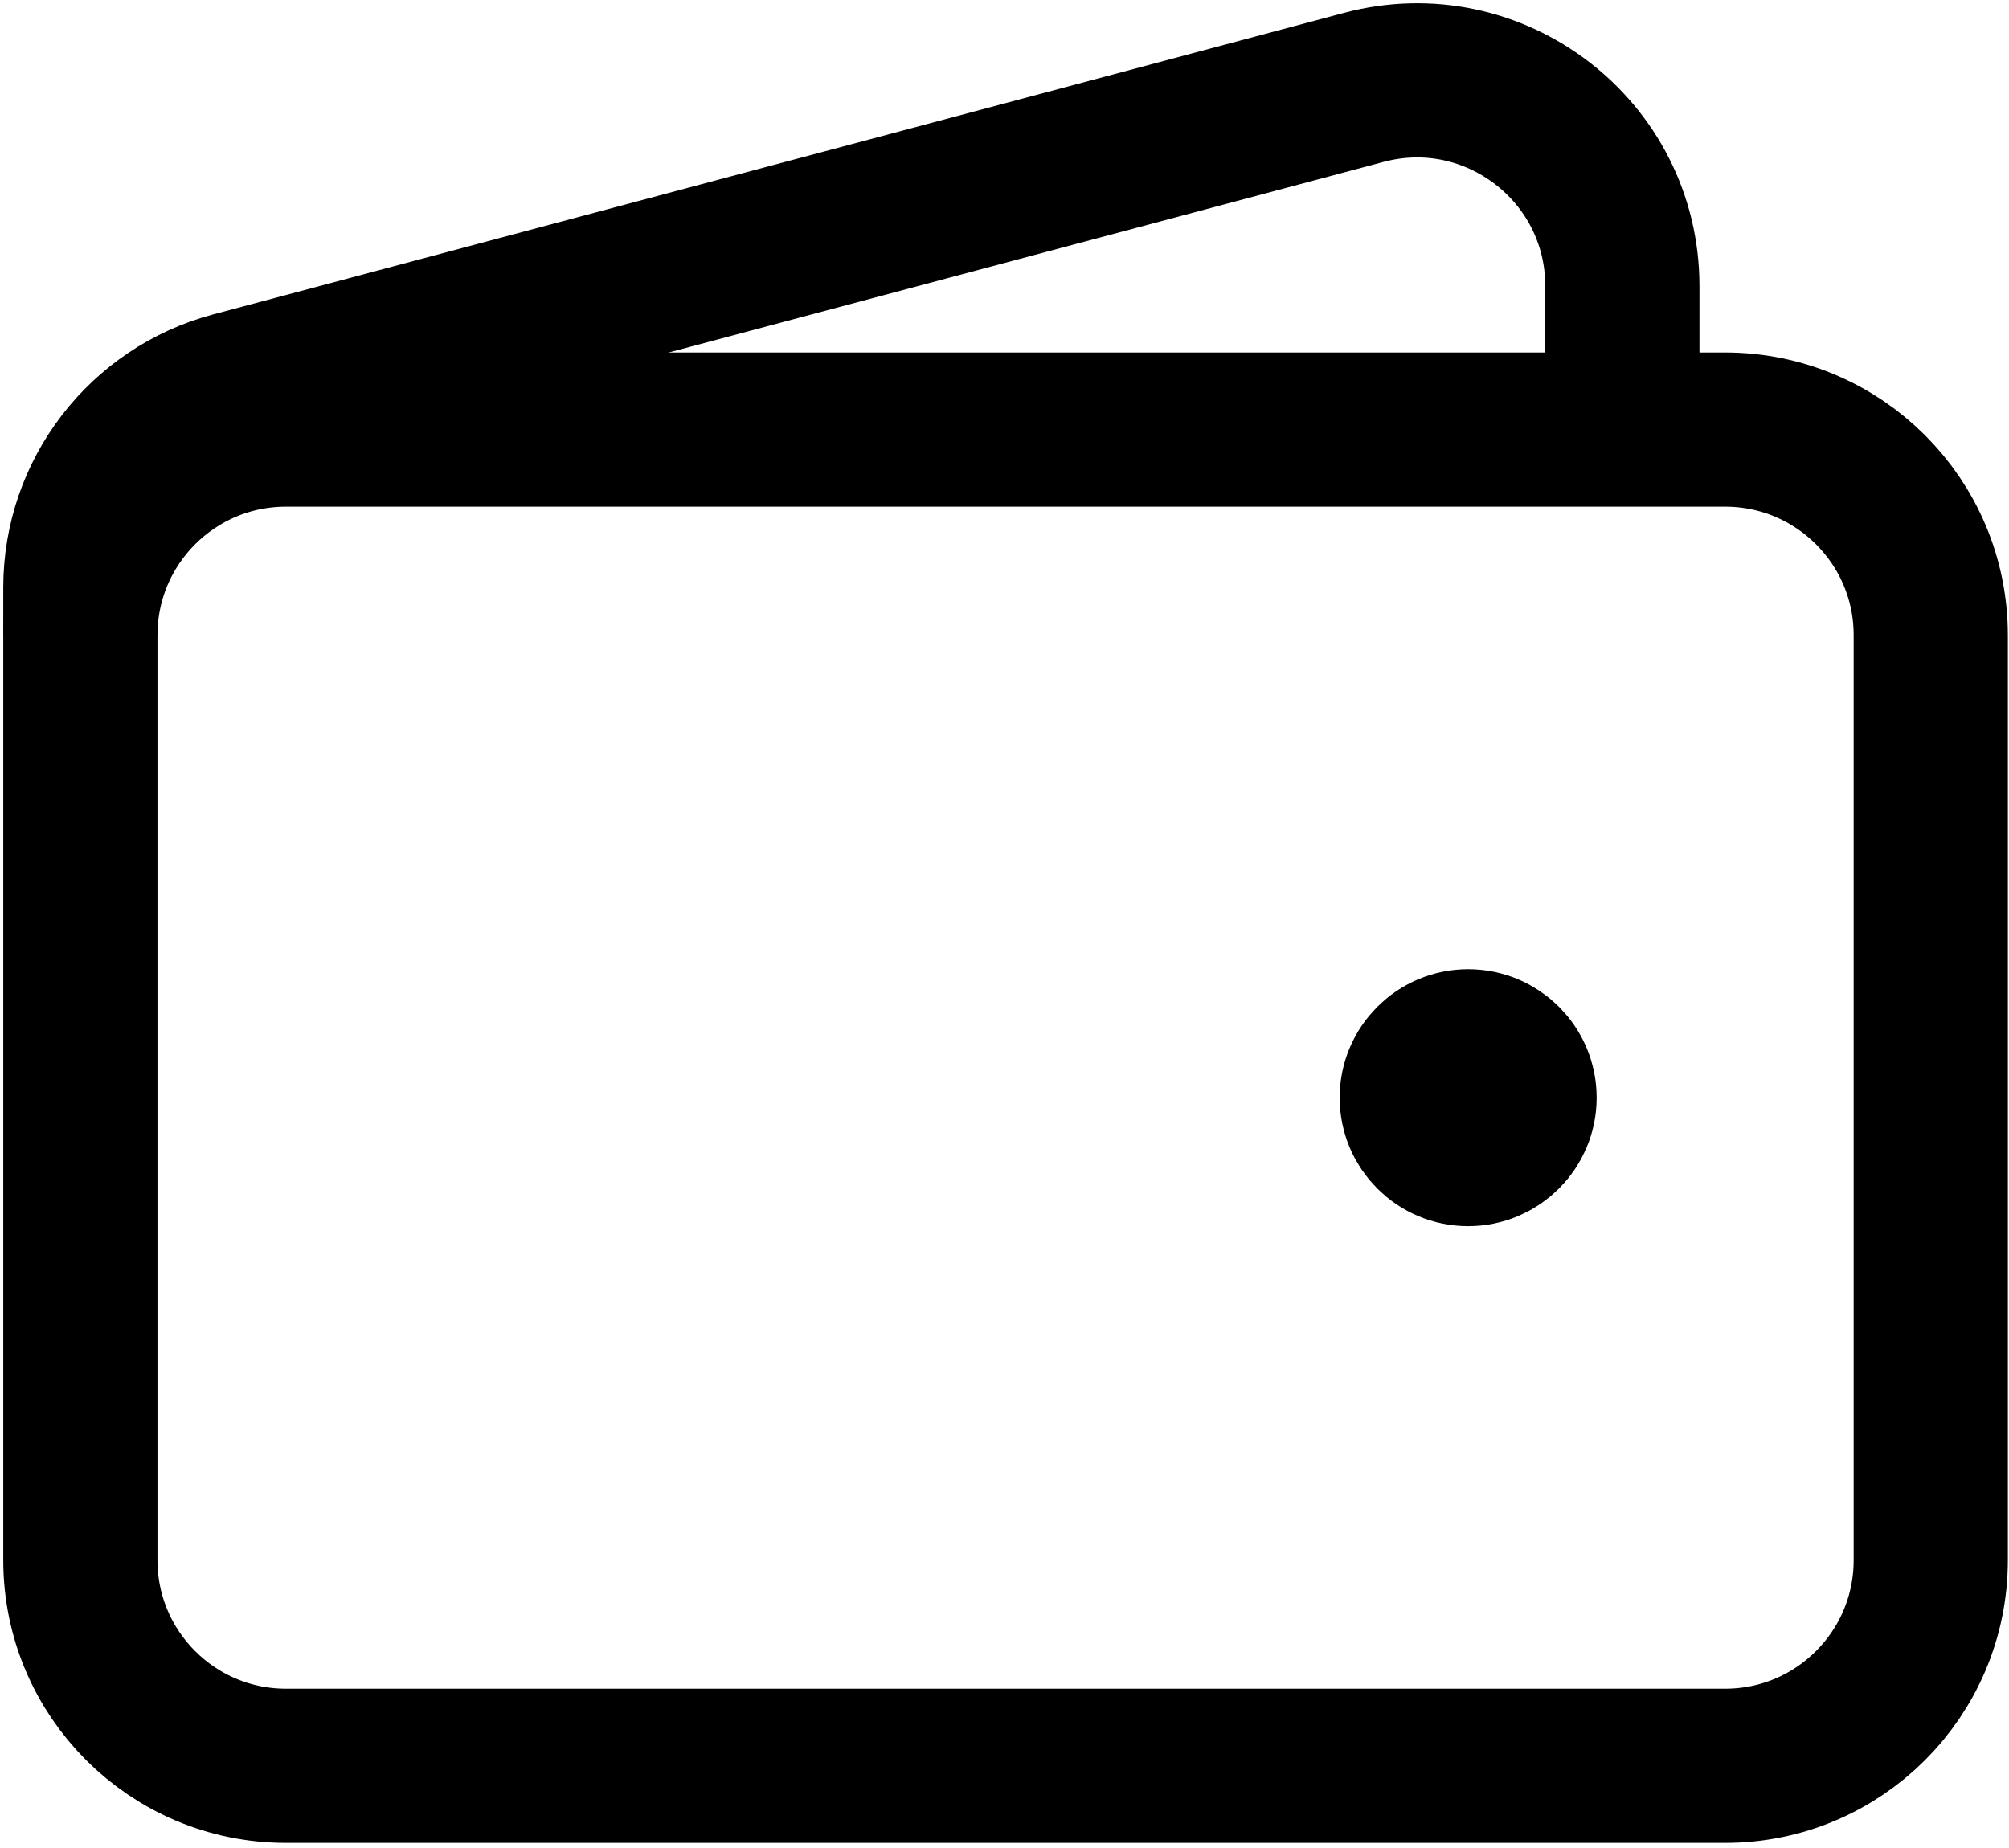 <svg width="350" height="322" viewBox="0 0 350 322" fill="none" xmlns="http://www.w3.org/2000/svg">
<path d="M300.55 307.675H49.819C30.037 307.675 14 291.639 14 271.857V110.672C14 90.89 30.037 74.853 49.819 74.853H300.55C320.333 74.853 336.369 90.89 336.369 110.672V271.857C336.369 291.639 320.333 307.675 300.55 307.675Z" stroke="black" stroke-width="26.864"/>
<path d="M255.776 200.219C250.832 200.219 246.822 196.209 246.822 191.264C246.822 186.32 250.832 182.31 255.776 182.31C260.721 182.31 264.731 186.32 264.731 191.264C264.731 196.209 260.721 200.219 255.776 200.219Z" fill="black" stroke="black" stroke-width="26.864" stroke-linecap="round" stroke-linejoin="round"/>
<path d="M282.641 74.854V49.838C282.641 26.304 260.333 9.165 237.593 15.229L40.59 67.763C24.91 71.945 14 86.145 14 102.373V110.672" stroke="black" stroke-width="26.864"/>
</svg>
